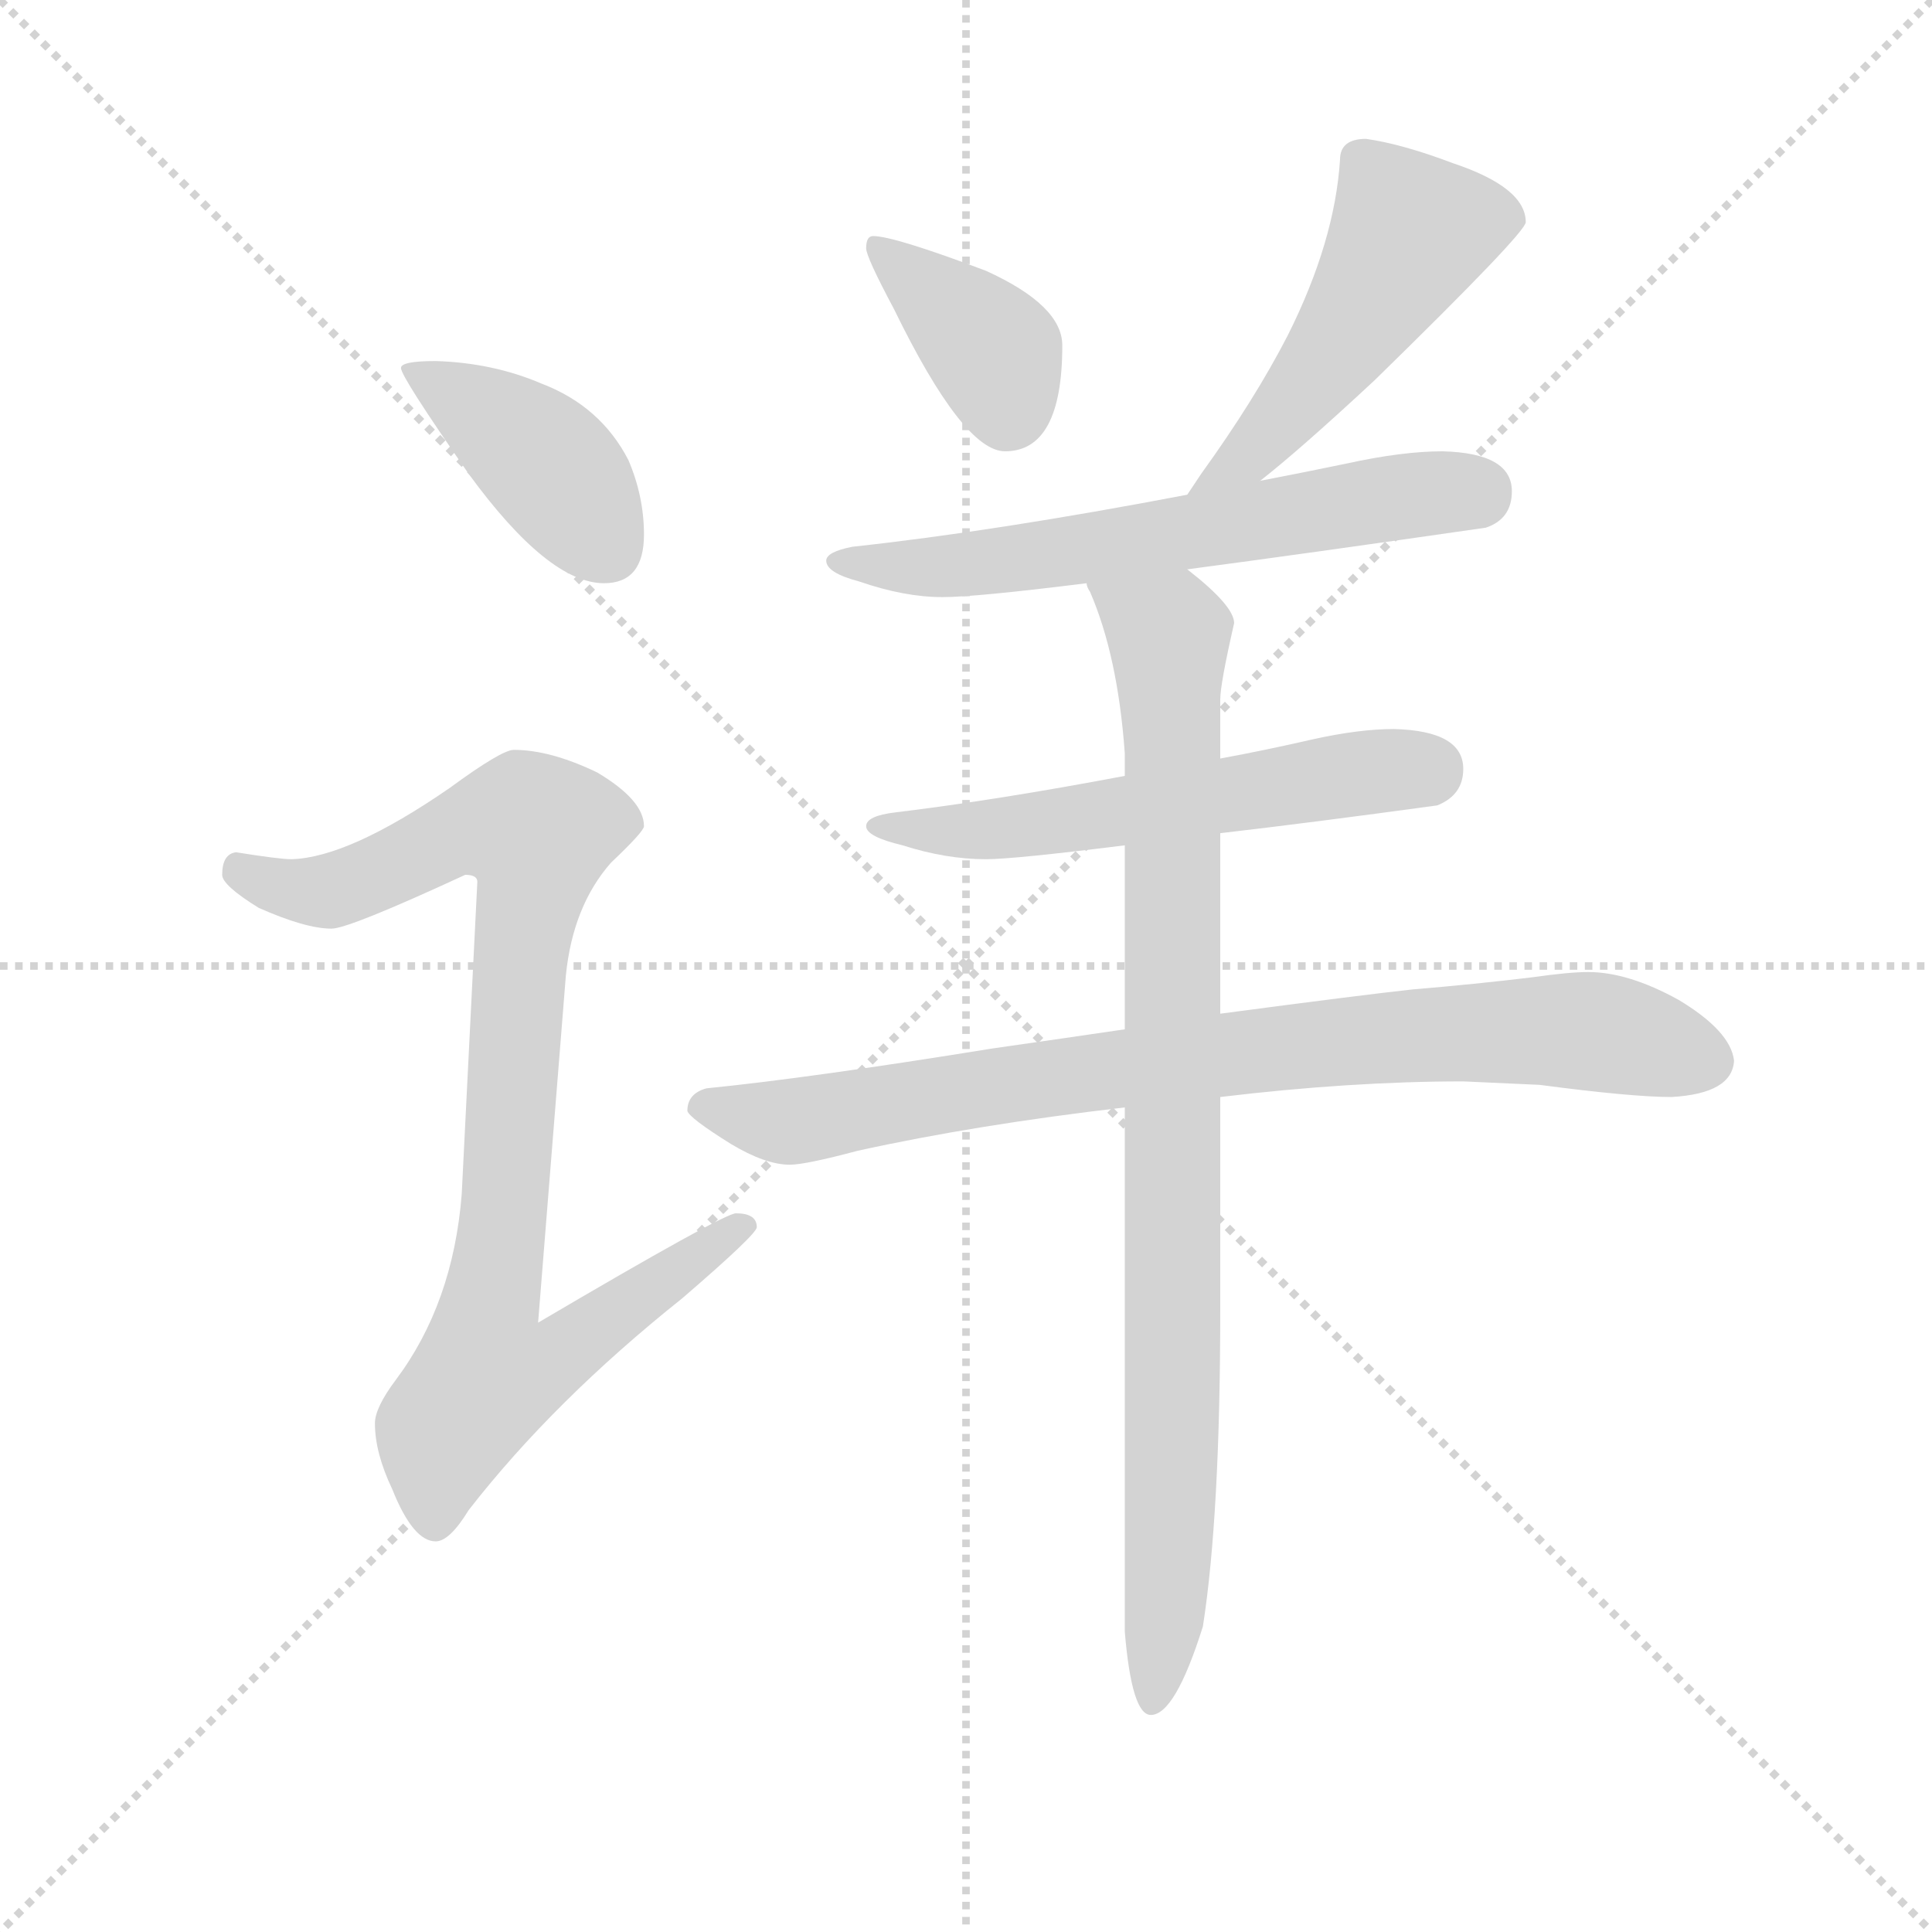 <svg version="1.1" viewBox="0 0 1024 1024" xmlns="http://www.w3.org/2000/svg">
  <g stroke="lightgray" stroke-dasharray="1,1" stroke-width="1" transform="scale(4, 4)">
    <line x1="0" y1="0" x2="256" y2="256"></line>
    <line x1="256" y1="0" x2="0" y2="256"></line>
    <line x1="128" y1="0" x2="128" y2="256"></line>
    <line x1="0" y1="128" x2="256" y2="128"></line>
  </g>
  <g transform="scale(0.92, -0.92) translate(60, -830)">
    <style type="text/css">
      
        @keyframes keyframes0 {
          from {
            stroke: blue;
            stroke-dashoffset: 413;
            stroke-width: 128;
          }
          57% {
            animation-timing-function: step-end;
            stroke: blue;
            stroke-dashoffset: 0;
            stroke-width: 128;
          }
          to {
            stroke: black;
            stroke-width: 1024;
          }
        }
        #make-me-a-hanzi-animation-0 {
          animation: keyframes0 0.586s both;
          animation-delay: 0s;
          animation-timing-function: linear;
        }
      
        @keyframes keyframes1 {
          from {
            stroke: blue;
            stroke-dashoffset: 926;
            stroke-width: 128;
          }
          75% {
            animation-timing-function: step-end;
            stroke: blue;
            stroke-dashoffset: 0;
            stroke-width: 128;
          }
          to {
            stroke: black;
            stroke-width: 1024;
          }
        }
        #make-me-a-hanzi-animation-1 {
          animation: keyframes1 1.004s both;
          animation-delay: 0.586s;
          animation-timing-function: linear;
        }
      
        @keyframes keyframes2 {
          from {
            stroke: blue;
            stroke-dashoffset: 381;
            stroke-width: 128;
          }
          55% {
            animation-timing-function: step-end;
            stroke: blue;
            stroke-dashoffset: 0;
            stroke-width: 128;
          }
          to {
            stroke: black;
            stroke-width: 1024;
          }
        }
        #make-me-a-hanzi-animation-2 {
          animation: keyframes2 0.56s both;
          animation-delay: 1.59s;
          animation-timing-function: linear;
        }
      
        @keyframes keyframes3 {
          from {
            stroke: blue;
            stroke-dashoffset: 507;
            stroke-width: 128;
          }
          62% {
            animation-timing-function: step-end;
            stroke: blue;
            stroke-dashoffset: 0;
            stroke-width: 128;
          }
          to {
            stroke: black;
            stroke-width: 1024;
          }
        }
        #make-me-a-hanzi-animation-3 {
          animation: keyframes3 0.663s both;
          animation-delay: 2.15s;
          animation-timing-function: linear;
        }
      
        @keyframes keyframes4 {
          from {
            stroke: blue;
            stroke-dashoffset: 628;
            stroke-width: 128;
          }
          67% {
            animation-timing-function: step-end;
            stroke: blue;
            stroke-dashoffset: 0;
            stroke-width: 128;
          }
          to {
            stroke: black;
            stroke-width: 1024;
          }
        }
        #make-me-a-hanzi-animation-4 {
          animation: keyframes4 0.761s both;
          animation-delay: 2.812s;
          animation-timing-function: linear;
        }
      
        @keyframes keyframes5 {
          from {
            stroke: blue;
            stroke-dashoffset: 577;
            stroke-width: 128;
          }
          65% {
            animation-timing-function: step-end;
            stroke: blue;
            stroke-dashoffset: 0;
            stroke-width: 128;
          }
          to {
            stroke: black;
            stroke-width: 1024;
          }
        }
        #make-me-a-hanzi-animation-5 {
          animation: keyframes5 0.72s both;
          animation-delay: 3.573s;
          animation-timing-function: linear;
        }
      
        @keyframes keyframes6 {
          from {
            stroke: blue;
            stroke-dashoffset: 840;
            stroke-width: 128;
          }
          73% {
            animation-timing-function: step-end;
            stroke: blue;
            stroke-dashoffset: 0;
            stroke-width: 128;
          }
          to {
            stroke: black;
            stroke-width: 1024;
          }
        }
        #make-me-a-hanzi-animation-6 {
          animation: keyframes6 0.934s both;
          animation-delay: 4.293s;
          animation-timing-function: linear;
        }
      
        @keyframes keyframes7 {
          from {
            stroke: blue;
            stroke-dashoffset: 921;
            stroke-width: 128;
          }
          75% {
            animation-timing-function: step-end;
            stroke: blue;
            stroke-dashoffset: 0;
            stroke-width: 128;
          }
          to {
            stroke: black;
            stroke-width: 1024;
          }
        }
        #make-me-a-hanzi-animation-7 {
          animation: keyframes7 1s both;
          animation-delay: 5.227s;
          animation-timing-function: linear;
        }
      
    </style>
    
      <path d="M 191 622 Q 171 622 171 618 Q 171 613 210 557 Q 256 494 288 494 Q 311 494 311 522 Q 311 544 302 565 Q 286 596 252 609 Q 224 621 191 622 Z" fill="lightgray"></path>
    
      <path d="M 236 398 Q 229 398 199 376 Q 141 336 108 335 Q 101 335 76 339 Q 68 338 68 326 Q 68 320 89 307 Q 116 295 131 295 Q 141 295 208 326 Q 215 326 215 322 L 206 142 Q 201 79 168 35 Q 156 19 156 10 Q 156 -7 166 -28 Q 178 -58 191 -58 Q 199 -58 210 -40 Q 259 23 333 82 Q 376 119 376 123 Q 376 131 364 131 Q 357 131 250 68 L 266 268 Q 270 308 292 333 Q 311 351 311 354 Q 311 369 284 385 Q 257 398 236 398 Z" fill="lightgray"></path>
    
      <path d="M 443 694 Q 439 694 439 687 Q 439 682 455 652 Q 495 570 519 570 Q 552 570 552 631 Q 552 654 508 674 Q 455 694 443 694 Z" fill="lightgray"></path>
    
      <path d="M 727 750 Q 712 750 712 738 Q 709 691 682 637 Q 663 600 632 557 L 624 545 C 607 520 643 534 666 553 Q 689 571 732 611 Q 819 696 819 702 Q 819 722 777 736 Q 748 747 727 750 Z" fill="lightgray"></path>
    
      <path d="M 624 545 Q 514 524 431 515 Q 416 512 416 507 Q 416 500 435 495 Q 461 486 483 486 Q 502 486 566 494 L 624 502 Q 692 511 796 526 Q 811 531 811 547 Q 811 569 771 570 Q 748 570 716 563 Q 692 558 666 553 L 624 545 Z" fill="lightgray"></path>
    
      <path d="M 588 383 Q 514 369 456 362 Q 439 360 439 354 Q 439 348 460 343 Q 485 335 508 335 Q 524 335 588 343 L 643 350 Q 695 356 768 366 Q 783 372 783 387 Q 783 409 743 410 Q 723 410 696 404 Q 670 398 643 393 L 588 383 Z" fill="lightgray"></path>
    
      <path d="M 588 237 Q 554 232 512 226 Q 407 209 347 203 Q 336 200 336 190 Q 337 186 361 171 Q 381 159 395 159 Q 404 159 434 167 Q 502 182 588 192 L 643 198 Q 718 207 783 207 L 827 205 Q 880 198 903 198 Q 938 200 939 219 Q 937 236 907 254 Q 878 270 855 270 Q 844 270 823 267 Q 790 263 754 260 Q 726 257 643 246 L 588 237 Z" fill="lightgray"></path>
    
      <path d="M 566 494 Q 566 492 568 489 Q 584 452 588 396 L 588 383 L 588 343 L 588 237 L 588 192 L 588 -110 Q 592 -158 603 -158 Q 617 -158 633 -107 Q 643 -43 643 76 L 643 198 L 643 246 L 643 350 L 643 393 L 643 427 Q 643 436 651 471 Q 651 481 624 502 C 601 522 555 522 566 494 Z" fill="lightgray"></path>
    
    
      <clipPath id="make-me-a-hanzi-clip-0">
        <path d="M 191 622 Q 171 622 171 618 Q 171 613 210 557 Q 256 494 288 494 Q 311 494 311 522 Q 311 544 302 565 Q 286 596 252 609 Q 224 621 191 622 Z"></path>
      </clipPath>
      <path clip-path="url(#make-me-a-hanzi-clip-0)" d="M 175 617 L 250 568 L 290 514" fill="none" id="make-me-a-hanzi-animation-0" stroke-dasharray="285 570" stroke-linecap="round"></path>
    
      <clipPath id="make-me-a-hanzi-clip-1">
        <path d="M 236 398 Q 229 398 199 376 Q 141 336 108 335 Q 101 335 76 339 Q 68 338 68 326 Q 68 320 89 307 Q 116 295 131 295 Q 141 295 208 326 Q 215 326 215 322 L 206 142 Q 201 79 168 35 Q 156 19 156 10 Q 156 -7 166 -28 Q 178 -58 191 -58 Q 199 -58 210 -40 Q 259 23 333 82 Q 376 119 376 123 Q 376 131 364 131 Q 357 131 250 68 L 266 268 Q 270 308 292 333 Q 311 351 311 354 Q 311 369 284 385 Q 257 398 236 398 Z"></path>
      </clipPath>
      <path clip-path="url(#make-me-a-hanzi-clip-1)" d="M 79 328 L 104 318 L 133 317 L 204 351 L 249 351 L 220 37 L 262 49 L 369 125" fill="none" id="make-me-a-hanzi-animation-1" stroke-dasharray="798 1596" stroke-linecap="round"></path>
    
      <clipPath id="make-me-a-hanzi-clip-2">
        <path d="M 443 694 Q 439 694 439 687 Q 439 682 455 652 Q 495 570 519 570 Q 552 570 552 631 Q 552 654 508 674 Q 455 694 443 694 Z"></path>
      </clipPath>
      <path clip-path="url(#make-me-a-hanzi-clip-2)" d="M 446 688 L 513 626 L 521 593" fill="none" id="make-me-a-hanzi-animation-2" stroke-dasharray="253 506" stroke-linecap="round"></path>
    
      <clipPath id="make-me-a-hanzi-clip-3">
        <path d="M 727 750 Q 712 750 712 738 Q 709 691 682 637 Q 663 600 632 557 L 624 545 C 607 520 643 534 666 553 Q 689 571 732 611 Q 819 696 819 702 Q 819 722 777 736 Q 748 747 727 750 Z"></path>
      </clipPath>
      <path clip-path="url(#make-me-a-hanzi-clip-3)" d="M 810 705 L 774 702 L 750 693 L 721 643 L 676 586 L 630 549" fill="none" id="make-me-a-hanzi-animation-3" stroke-dasharray="379 758" stroke-linecap="round"></path>
    
      <clipPath id="make-me-a-hanzi-clip-4">
        <path d="M 624 545 Q 514 524 431 515 Q 416 512 416 507 Q 416 500 435 495 Q 461 486 483 486 Q 502 486 566 494 L 624 502 Q 692 511 796 526 Q 811 531 811 547 Q 811 569 771 570 Q 748 570 716 563 Q 692 558 666 553 L 624 545 Z"></path>
      </clipPath>
      <path clip-path="url(#make-me-a-hanzi-clip-4)" d="M 422 506 L 519 507 L 755 545 L 791 546" fill="none" id="make-me-a-hanzi-animation-4" stroke-dasharray="500 1000" stroke-linecap="round"></path>
    
      <clipPath id="make-me-a-hanzi-clip-5">
        <path d="M 588 383 Q 514 369 456 362 Q 439 360 439 354 Q 439 348 460 343 Q 485 335 508 335 Q 524 335 588 343 L 643 350 Q 695 356 768 366 Q 783 372 783 387 Q 783 409 743 410 Q 723 410 696 404 Q 670 398 643 393 L 588 383 Z"></path>
      </clipPath>
      <path clip-path="url(#make-me-a-hanzi-clip-5)" d="M 444 354 L 503 351 L 762 387" fill="none" id="make-me-a-hanzi-animation-5" stroke-dasharray="449 898" stroke-linecap="round"></path>
    
      <clipPath id="make-me-a-hanzi-clip-6">
        <path d="M 588 237 Q 554 232 512 226 Q 407 209 347 203 Q 336 200 336 190 Q 337 186 361 171 Q 381 159 395 159 Q 404 159 434 167 Q 502 182 588 192 L 643 198 Q 718 207 783 207 L 827 205 Q 880 198 903 198 Q 938 200 939 219 Q 937 236 907 254 Q 878 270 855 270 Q 844 270 823 267 Q 790 263 754 260 Q 726 257 643 246 L 588 237 Z"></path>
      </clipPath>
      <path clip-path="url(#make-me-a-hanzi-clip-6)" d="M 345 192 L 405 185 L 657 225 L 833 237 L 865 235 L 923 219" fill="none" id="make-me-a-hanzi-animation-6" stroke-dasharray="712 1424" stroke-linecap="round"></path>
    
      <clipPath id="make-me-a-hanzi-clip-7">
        <path d="M 566 494 Q 566 492 568 489 Q 584 452 588 396 L 588 383 L 588 343 L 588 237 L 588 192 L 588 -110 Q 592 -158 603 -158 Q 617 -158 633 -107 Q 643 -43 643 76 L 643 198 L 643 246 L 643 350 L 643 393 L 643 427 Q 643 436 651 471 Q 651 481 624 502 C 601 522 555 522 566 494 Z"></path>
      </clipPath>
      <path clip-path="url(#make-me-a-hanzi-clip-7)" d="M 573 494 L 613 463 L 614 449 L 616 29 L 611 -112 L 604 -151" fill="none" id="make-me-a-hanzi-animation-7" stroke-dasharray="793 1586" stroke-linecap="round"></path>
    
  </g>
</svg>